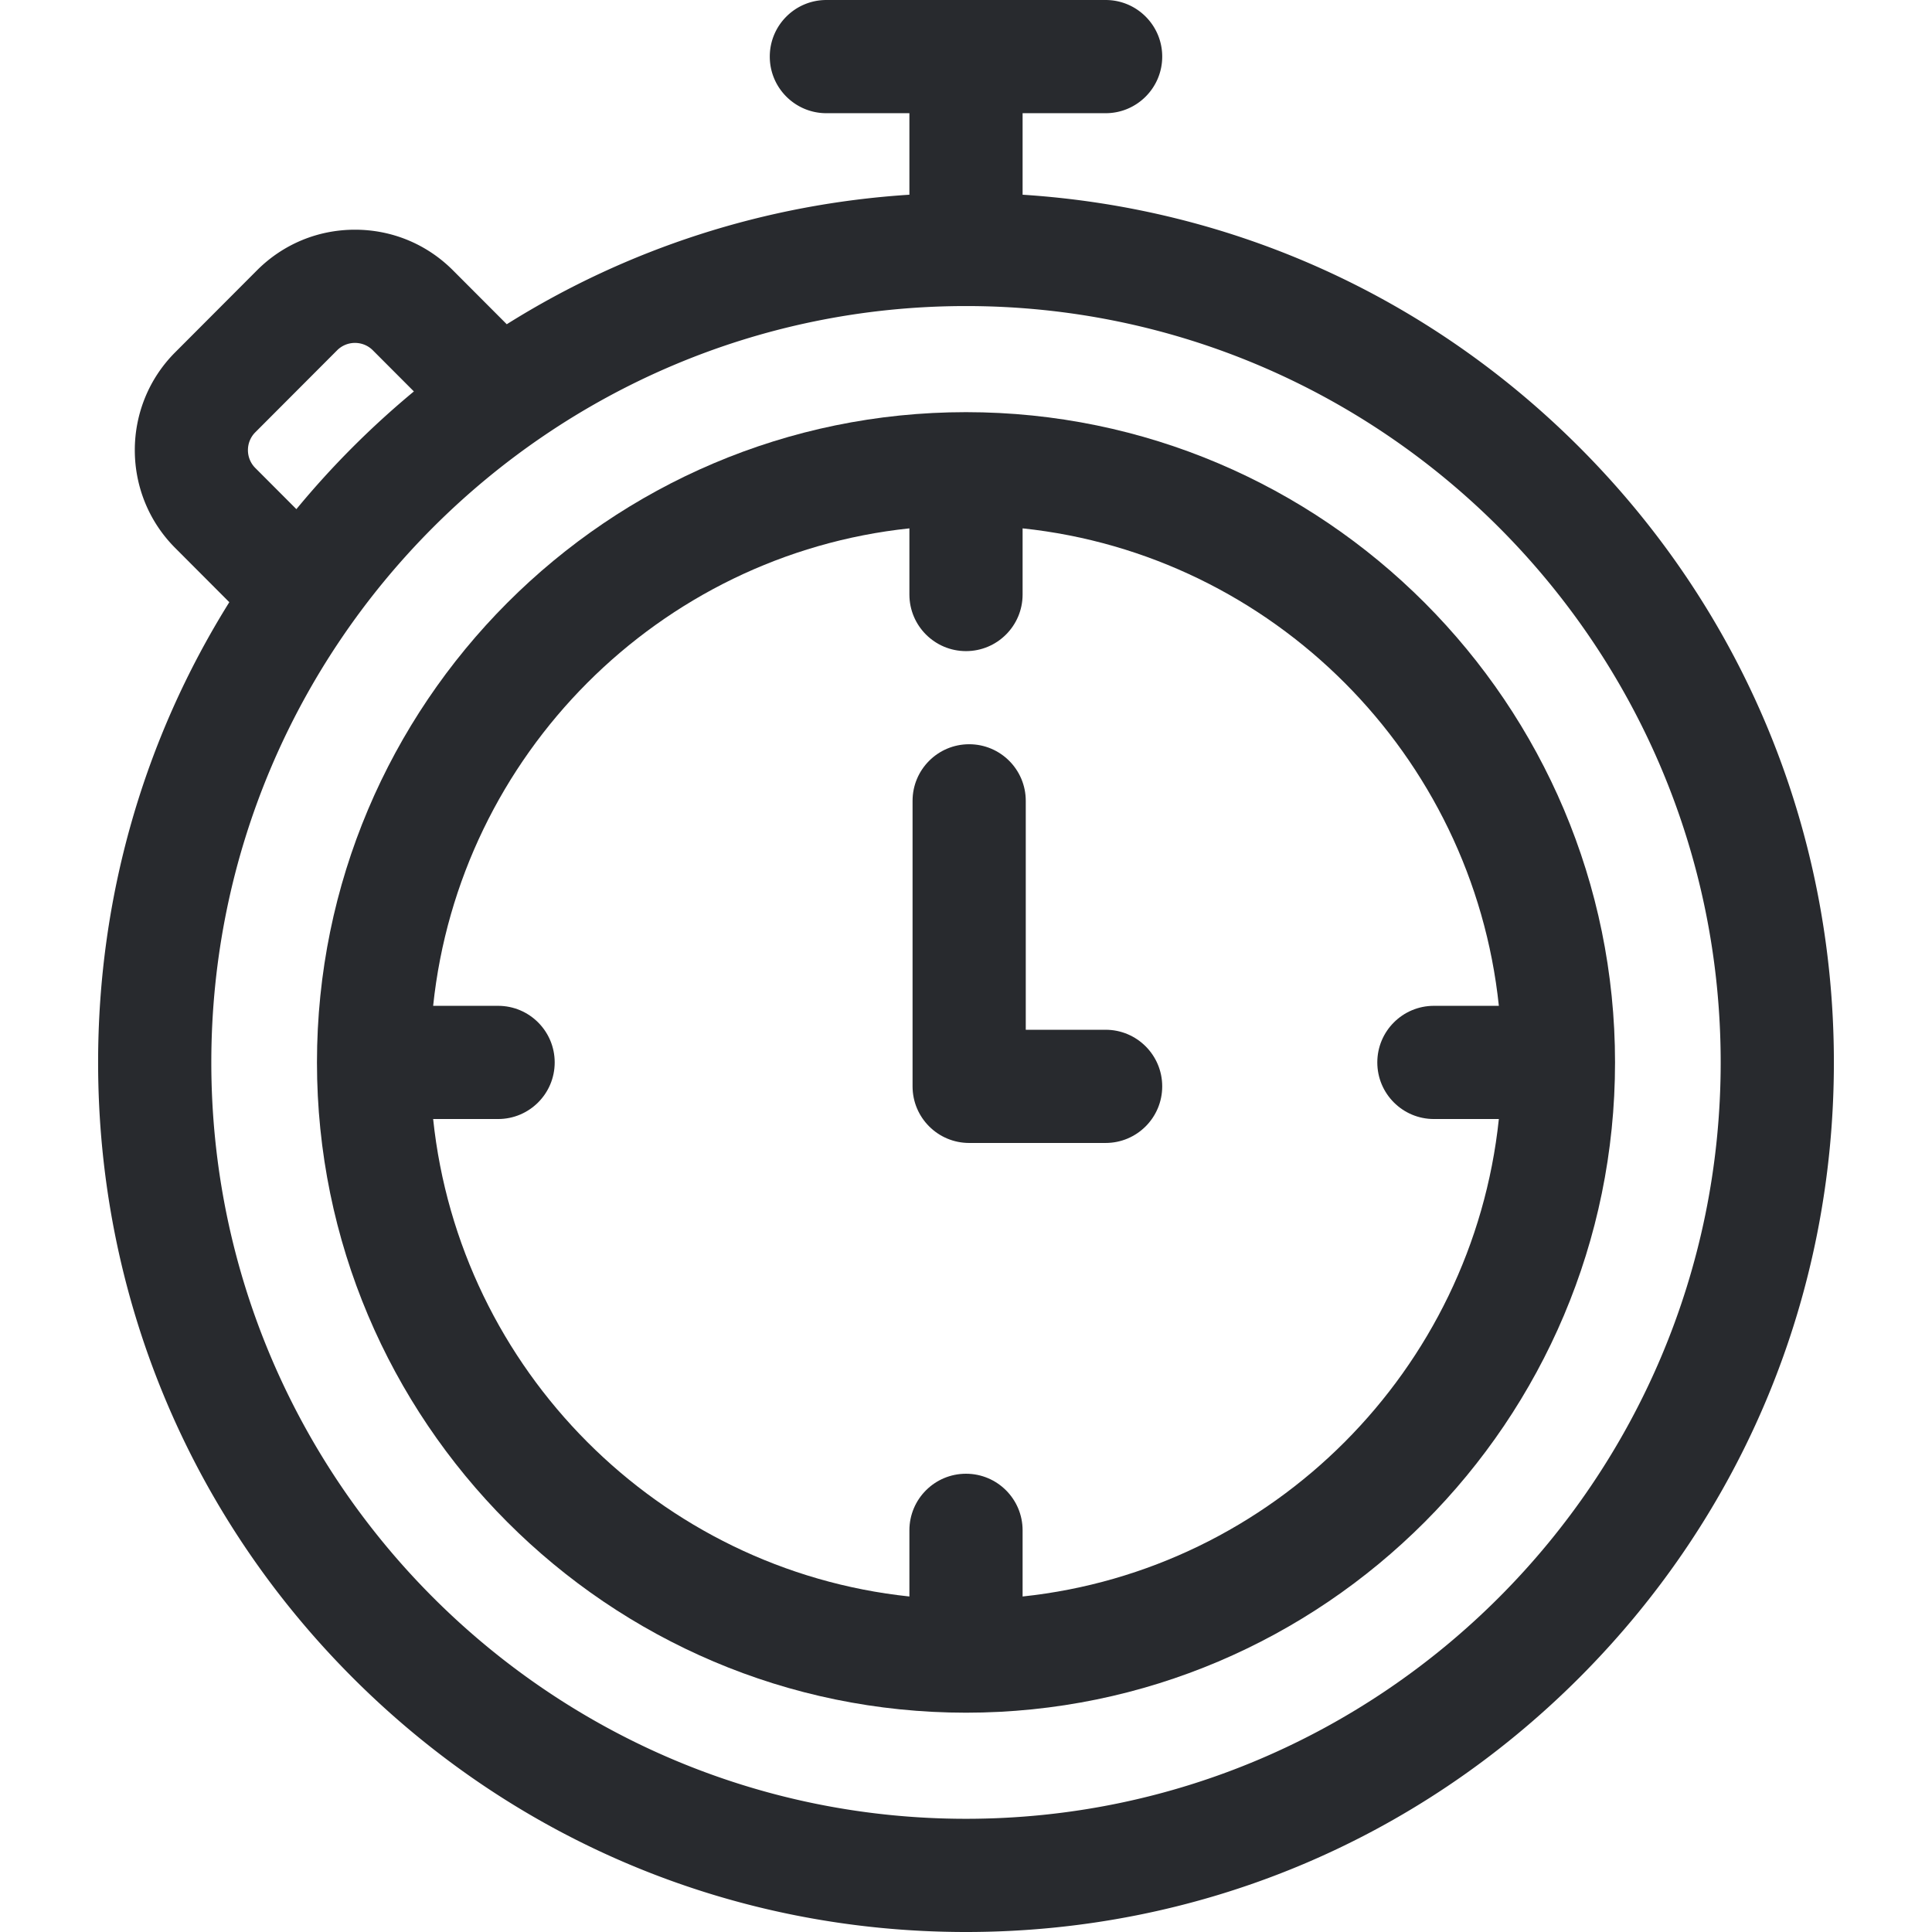 <svg xmlns="http://www.w3.org/2000/svg" viewBox="0 0 512 512" width="20" height="20"><path fill="#282A2E" d="M418.645 118.615C378.757 78.645 326.795 55.179 271 51.603V30h22c8.284 0 15-6.716 15-15s-6.716-15-15-15h-74c-8.284 0-15 6.716-15 15s6.716 15 15 15h22v21.603c-38.257 2.452-74.708 14.257-106.703 34.324l-14.249-14.278c-6.935-6.949-16.16-10.775-25.977-10.775s-19.042 3.827-25.976 10.775L46.424 93.367c-14.265 14.293-14.265 37.551 0 51.845l14.346 14.376c-22.643 36.231-34.769 78.163-34.769 121.966 0 61.548 23.92 119.415 67.354 162.939C136.797 488.025 194.559 512 256 512s119.203-23.975 162.645-67.507c43.434-43.524 67.354-101.391 67.354-162.939s-23.92-119.415-67.354-162.939zm-350.986-4.056l21.672-21.717a6.67 6.67 0 014.741-1.967c1.038 0 3.034.255 4.742 1.967l10.87 10.892a234.37 234.37 0 00-16.328 14.882 234.286 234.286 0 00-14.81 16.314l-10.887-10.909c-2.604-2.609-2.604-6.854 0-9.462zM256 482c-110.28 0-199.999-89.92-199.999-200.446S145.72 81.108 256 81.108s199.999 89.919 199.999 200.446S366.28 482 256 482z"/><path fill="#282A2E" d="M256 109.226c-94.842 0-172.001 77.306-172.001 172.328S161.158 453.882 256 453.882s172.001-77.306 172.001-172.328S350.842 109.226 256 109.226zm15 313.862v-17.533c0-8.284-6.716-15-15-15s-15 6.716-15 15v17.533c-66.356-7.015-119.23-60.021-126.213-126.534H132c8.284 0 15-6.716 15-15s-6.716-15-15-15h-17.212C121.77 200.041 174.644 147.035 241 140.02v17.533c0 8.284 6.716 15 15 15s15-6.716 15-15V140.02c66.356 7.015 119.23 60.021 126.213 126.534H380c-8.284 0-15 6.716-15 15s6.716 15 15 15h17.212C390.23 363.067 337.356 416.073 271 423.088z"/><path fill="#282A2E" d="M293 272.897h-21.162V212.23c0-8.284-6.716-15-15-15s-15 6.716-15 15v75.667c0 8.284 6.716 15 15 15H293c8.284 0 15-6.716 15-15s-6.716-15-15-15z"/></svg>